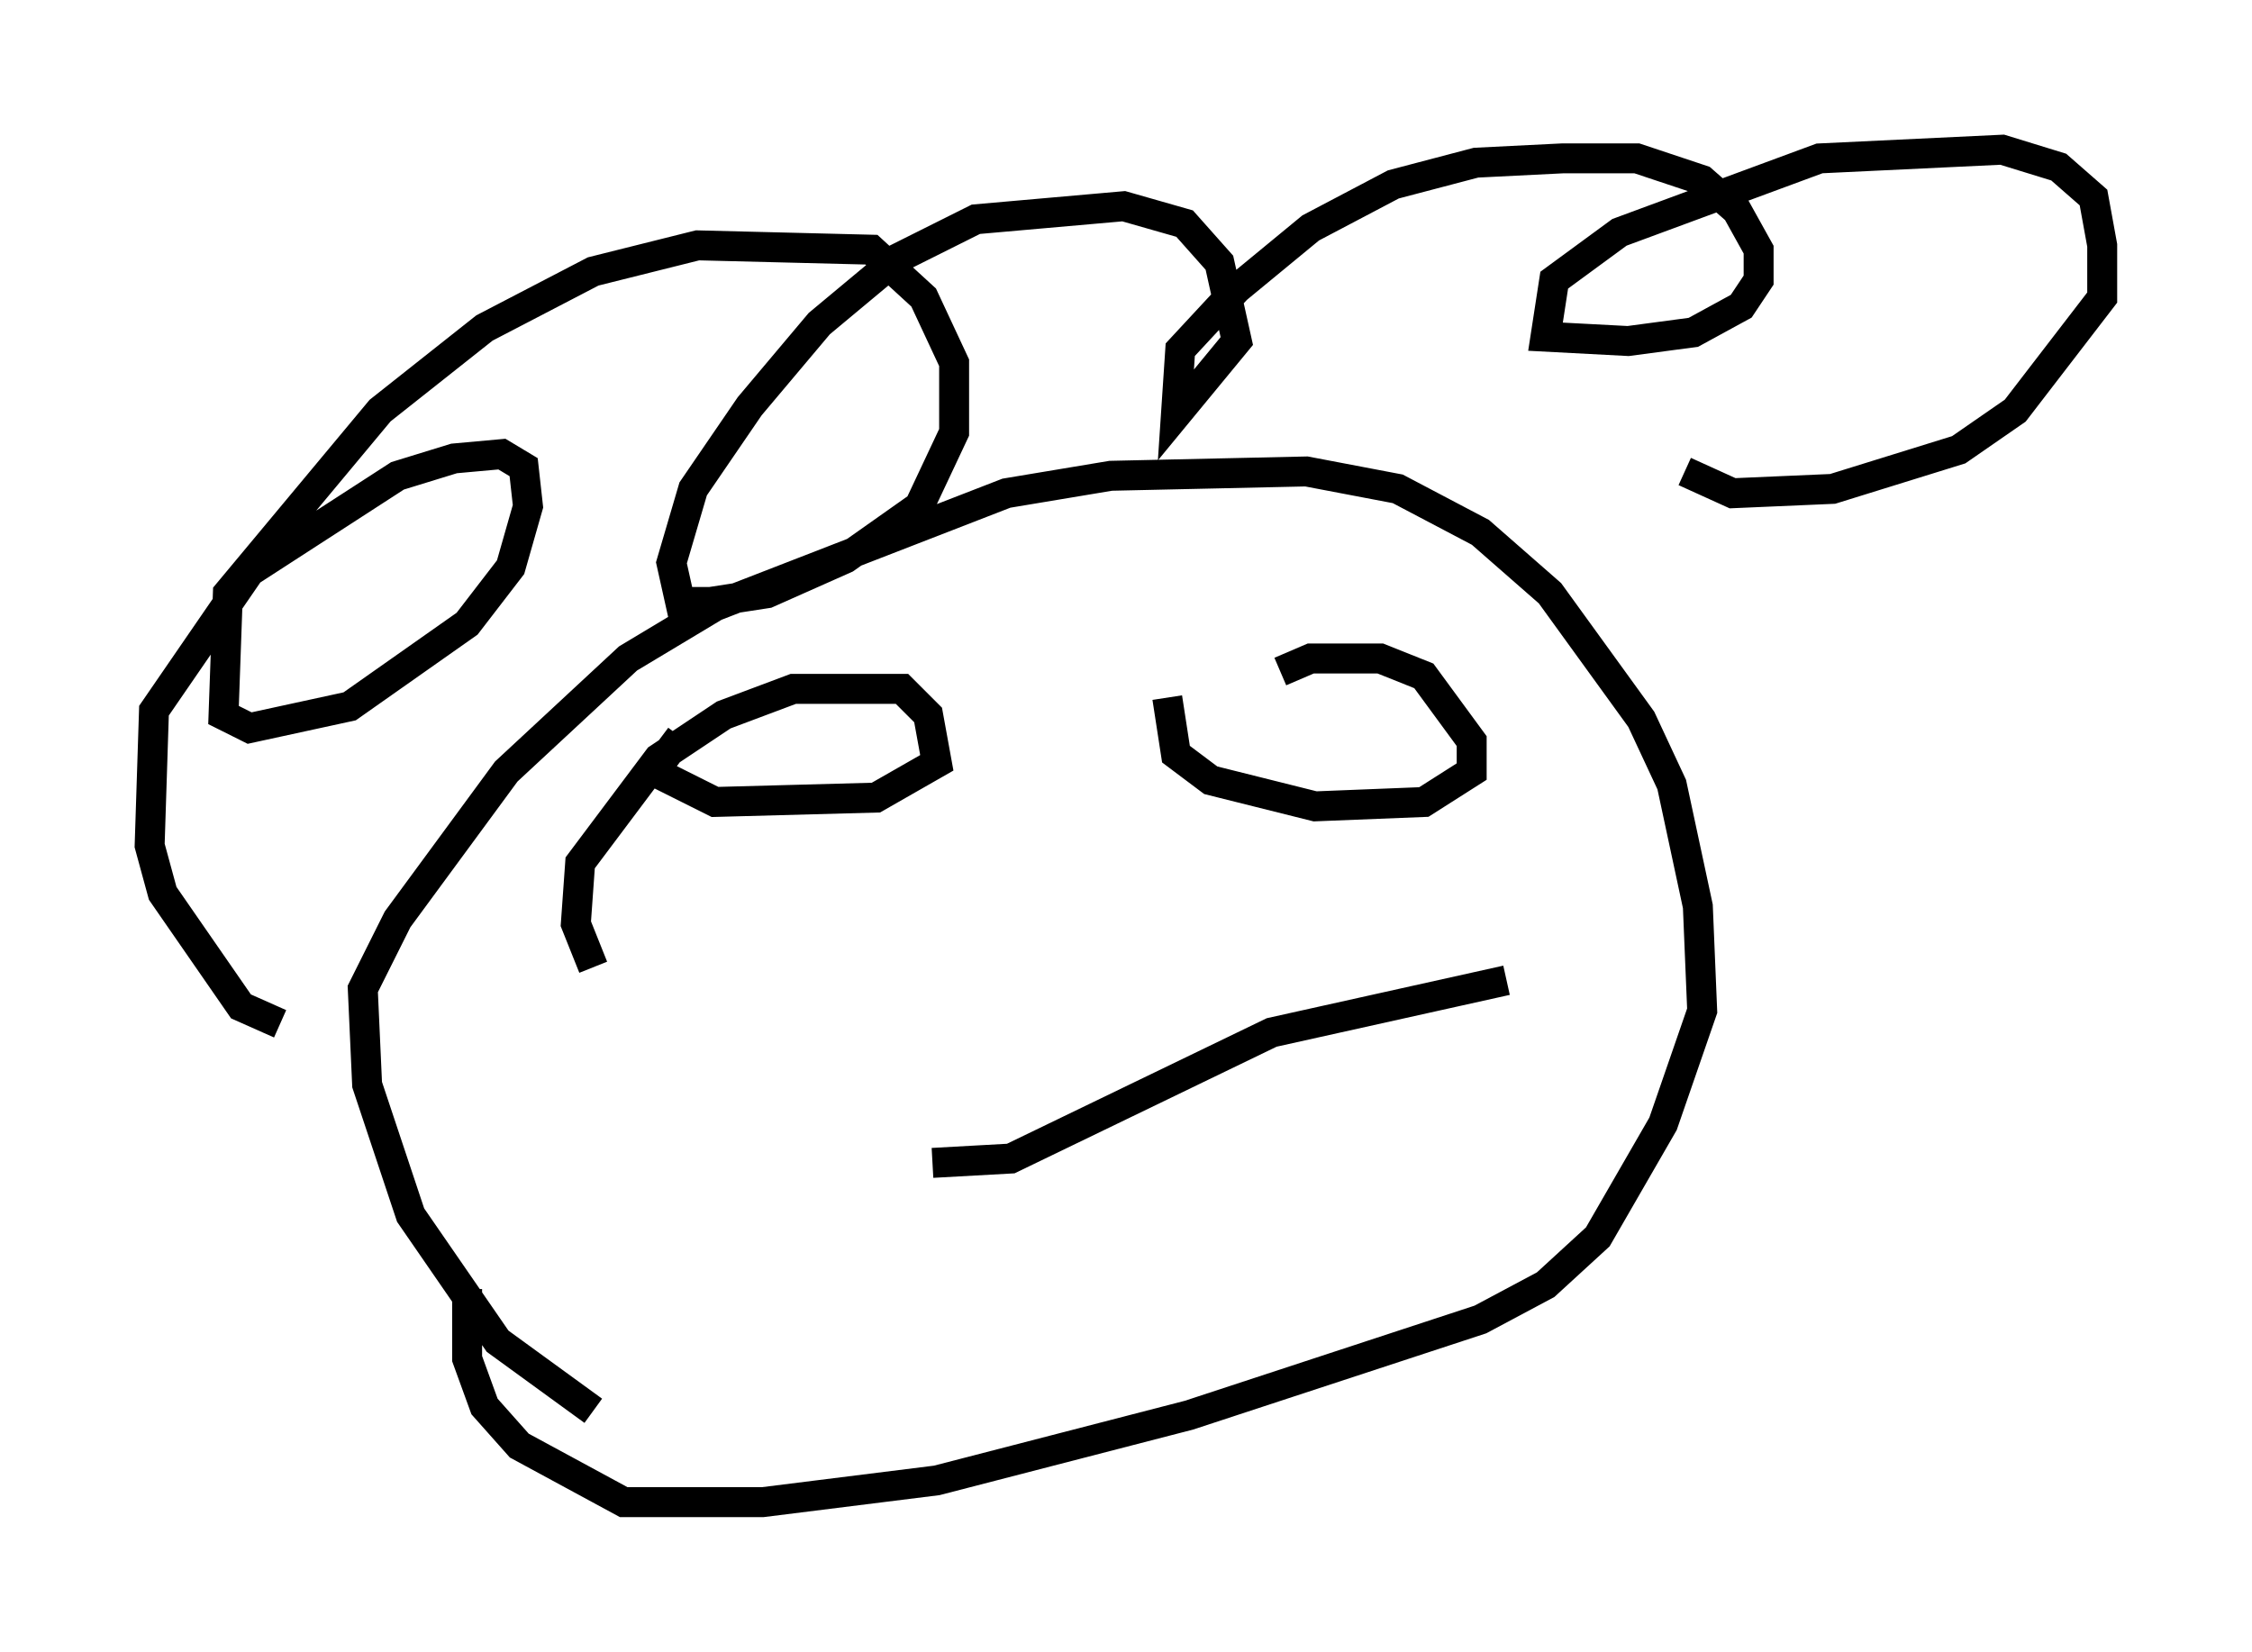 <?xml version="1.0" encoding="utf-8" ?>
<svg baseProfile="full" height="55.173" version="1.1" width="75.218" xmlns="http://www.w3.org/2000/svg" xmlns:ev="http://www.w3.org/2001/xml-events" xmlns:xlink="http://www.w3.org/1999/xlink"><defs /><rect fill="white" height="55.173" width="75.218" x="0" y="0" /><path d="M22.285, 47.268 m-2.469, -0.145 l-3.196, -2.324 -2.905, -4.212 l-1.453, -4.358 -0.145, -3.196 l1.162, -2.324 3.631, -4.939 l4.067, -3.777 2.905, -1.743 l9.732, -3.777 3.486, -0.581 l6.536, -0.145 3.05, 0.581 l2.76, 1.453 2.324, 2.034 l3.05, 4.212 1.017, 2.179 l0.872, 4.067 0.145, 3.486 l-1.307, 3.777 -2.179, 3.777 l-1.743, 1.598 -2.179, 1.162 l-9.732, 3.196 -8.425, 2.179 l-5.81, 0.726 -4.648, 0.0 l-3.486, -1.888 -1.162, -1.307 l-0.581, -1.598 0.0, -2.324 m-6.246, -8.86 l-1.307, -0.581 -2.615, -3.777 l-0.436, -1.598 0.145, -4.503 l3.196, -4.648 4.939, -3.196 l1.888, -0.581 1.598, -0.145 l0.726, 0.436 0.145, 1.307 l-0.581, 2.034 -1.453, 1.888 l-3.922, 2.76 -3.341, 0.726 l-0.872, -0.436 0.145, -4.067 l5.084, -6.101 3.486, -2.76 l3.631, -1.888 3.486, -0.872 l5.81, 0.145 1.743, 1.598 l1.017, 2.179 0.0, 2.324 l-1.162, 2.469 -2.469, 1.743 l-2.615, 1.162 -1.888, 0.291 l-1.017, 0.0 -0.291, -1.307 l0.726, -2.469 1.888, -2.76 l2.324, -2.76 2.615, -2.179 l2.615, -1.307 4.939, -0.436 l2.034, 0.581 1.162, 1.307 l0.581, 2.615 -2.034, 2.469 l0.145, -2.179 1.888, -2.034 l2.469, -2.034 2.76, -1.453 l2.76, -0.726 2.905, -0.145 l2.469, 0.0 2.179, 0.726 l1.162, 1.017 0.726, 1.307 l0.0, 1.017 -0.581, 0.872 l-1.598, 0.872 -2.179, 0.291 l-2.76, -0.145 0.291, -1.888 l2.179, -1.598 6.682, -2.469 l6.101, -0.291 1.888, 0.581 l1.162, 1.017 0.291, 1.598 l0.0, 1.743 -2.905, 3.777 l-1.888, 1.307 -4.212, 1.307 l-3.341, 0.145 -1.598, -0.726 m-13.508, 6.682 l1.017, -0.436 2.324, 0.0 l1.453, 0.581 1.598, 2.179 l0.0, 1.017 -1.598, 1.017 l-3.631, 0.145 -3.486, -0.872 l-1.162, -0.872 -0.291, -1.888 m-19.173, 9.006 l-0.581, -1.453 0.145, -2.034 l2.615, -3.486 2.179, -1.453 l2.324, -0.872 3.631, 0.0 l0.872, 0.872 0.291, 1.598 l-2.034, 1.162 -5.374, 0.145 l-2.034, -1.017 0.872, -1.162 m8.425, 14.235 l2.615, -0.145 8.715, -4.212 l7.844, -1.743 " fill="none" stroke="black" stroke-width="1" /></svg>